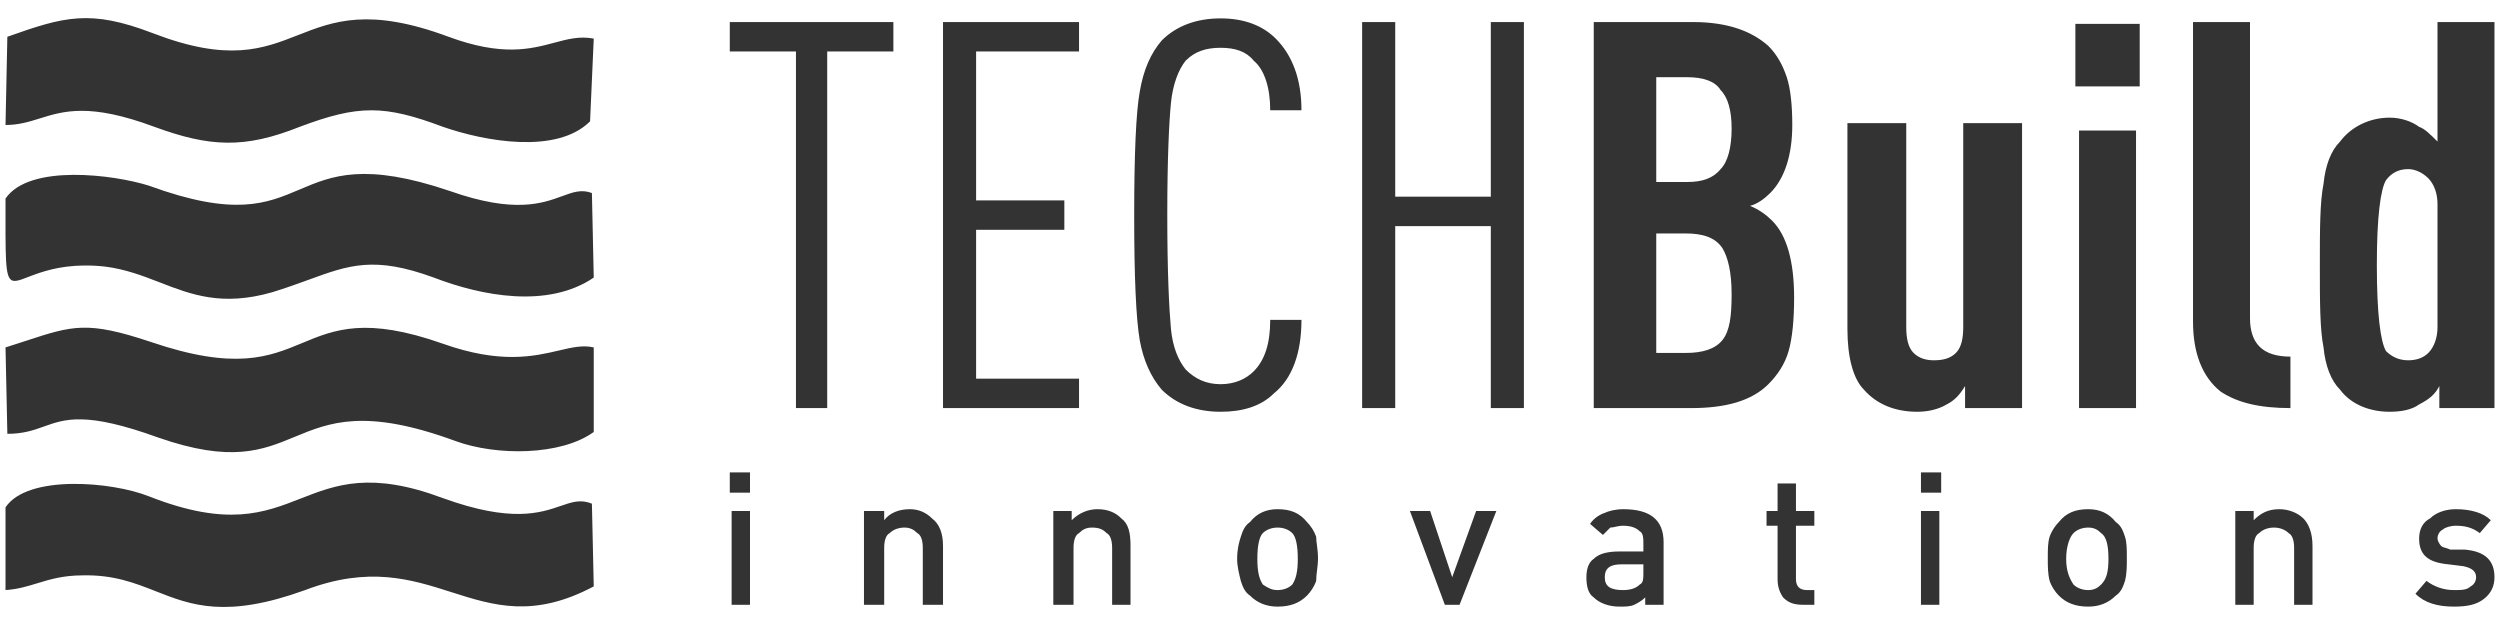 <svg width="136" height="34" viewBox="0 0 136 34" fill="none" xmlns="http://www.w3.org/2000/svg">
<path fill-rule="evenodd" clip-rule="evenodd" d="M0.4 2L0.3 6.8C1.017 6.8 1.579 6.625 2.167 6.442C3.465 6.037 4.891 5.593 8.4 6.9C11.4 8 13.3 8.1 16.3 6.9C19.5 5.7 20.9 5.7 24.1 6.9C26.4 7.7 30.3 8.4 32.1 6.6L32.3 2.1C31.535 1.954 30.89 2.127 30.156 2.323C28.875 2.666 27.325 3.081 24.4 2C20.081 0.393 18.132 1.157 16.212 1.91C14.308 2.657 12.431 3.393 8.3 1.8C4.9 0.5 3.5 0.9 0.4 2ZM48.6 2.8H45V22.2H43.3V2.8H39.7V1.2H48.6V2.8ZM58.7 22.2H51.3V1.2H58.7V2.8H53.1V10.9H57.9V12.5H53.1V20.6H58.7V22.2ZM70.8 17.4C70.8 19.2 70.3 20.6 69.3 21.4C68.6 22.1 67.6 22.4 66.4 22.4C65.1 22.4 64 22 63.2 21.2C62.6 20.5 62.2 19.6 62 18.5C61.8 17.3 61.7 15.1 61.7 11.7C61.7 8.4 61.8 6.1 62 5C62.2 3.8 62.6 2.9 63.2 2.2C64 1.4 65.1 1 66.4 1C67.7 1 68.7 1.4 69.4 2.1C70.3 3 70.8 4.3 70.8 6H69.1C69.1 4.8 68.8 3.8 68.2 3.3C67.8 2.8 67.2 2.6 66.4 2.6C65.6 2.6 65 2.8 64.5 3.3C64.1 3.8 63.8 4.6 63.7 5.6C63.6 6.6 63.5 8.6 63.5 11.7C63.5 14.8 63.6 16.8 63.7 17.9C63.8 18.9 64.1 19.6 64.5 20.1C65 20.6 65.6 20.9 66.4 20.9C67.2 20.9 67.8 20.6 68.2 20.2C68.8 19.6 69.1 18.7 69.1 17.4H70.8ZM82.9 22.2H81.1V12.3H75.9V22.2H74.1V1.2H75.9V10.7H81.1V1.2H82.9V22.2ZM97.6 16.2C97.6 17.4 97.5 18.4 97.3 19.1C97.1 19.8 96.7 20.4 96.2 20.9C95.3 21.8 93.9 22.2 92 22.2H86.7V1.2H92.1C94 1.2 95.3 1.7 96.2 2.5C96.7 3 97 3.6 97.2 4.2C97.4 4.8 97.5 5.7 97.5 6.8C97.5 8.4 97.1 9.7 96.3 10.5C96 10.8 95.6 11.1 95.2 11.2C95.7 11.4 96.1 11.7 96.4 12C97.2 12.8 97.6 14.2 97.6 16.2ZM94.2 16C94.2 14.8 94 14 93.7 13.5C93.3 12.9 92.6 12.7 91.7 12.7H90.1V19.2H91.7C92.6 19.2 93.3 19 93.7 18.5C94.1 18 94.2 17.2 94.2 16ZM94.2 7C94.2 6 94 5.3 93.6 4.9C93.3 4.4 92.6 4.2 91.8 4.2H90.1V9.9H91.8C92.6 9.9 93.2 9.7 93.6 9.2C94 8.8 94.2 8 94.2 7ZM110 22.2H106.9V21C106.6 21.5 106.3 21.8 105.9 22C105.4 22.3 104.8 22.4 104.3 22.4C103.1 22.4 102.1 22 101.4 21.2C100.8 20.6 100.5 19.4 100.5 17.9V6.7H103.7V17.8C103.7 18.4 103.8 18.9 104.1 19.2C104.4 19.5 104.8 19.6 105.2 19.6C105.7 19.6 106.1 19.5 106.4 19.2C106.7 18.9 106.8 18.4 106.8 17.8V6.7H110V22.2ZM116.2 22.2H113.1V7.1H116.2V22.2ZM116.4 4.7H112.9V1.3H116.4V4.7ZM120.8 21.3C119.8 20.5 119.3 19.2 119.3 17.5V1.2H122.4V17.3C122.4 18.7 123.1 19.4 124.6 19.4V22.2C122.9 22.2 121.7 21.9 120.8 21.3ZM135.7 22.2H132.7V21C132.5 21.4 132.2 21.7 131.6 22C131.2 22.3 130.6 22.4 130 22.4C128.9 22.4 127.9 22 127.3 21.2C126.8 20.7 126.5 19.9 126.4 18.9C126.2 17.9 126.2 16.4 126.2 14.4C126.2 12.5 126.2 11 126.4 10C126.5 9 126.8 8.2 127.3 7.7C127.9 6.9 128.9 6.4 130 6.4C130.6 6.4 131.2 6.6 131.6 6.9C131.9 7 132.2 7.3 132.6 7.7V1.2H135.7V22.2ZM132.6 17.8V11.1C132.6 10.5 132.4 10 132.1 9.7C131.8 9.4 131.4 9.2 131 9.2C130.5 9.2 130.1 9.4 129.8 9.8C129.5 10.3 129.3 11.8 129.3 14.4C129.3 17.1 129.5 18.6 129.8 19.1C130.1 19.4 130.5 19.6 131 19.6C131.4 19.6 131.8 19.5 132.1 19.2C132.4 18.9 132.6 18.4 132.6 17.8ZM51.3 32.9H50.2V29.8C50.2 29.4 50.1 29.1 49.9 29C49.7 28.8 49.5 28.7 49.2 28.7C48.9 28.7 48.6 28.8 48.4 29C48.2 29.1 48.1 29.4 48.1 29.8V32.9H47V27.8H48.1V28.3C48.4 27.9 48.9 27.7 49.5 27.7C50 27.7 50.4 27.9 50.7 28.2C51.1 28.5 51.3 29 51.3 29.7V32.9ZM60.5 32.9V29.8C60.5 29.4 60.4 29.1 60.2 29C60 28.8 59.8 28.7 59.4 28.7C59.1 28.7 58.9 28.8 58.7 29C58.5 29.1 58.4 29.4 58.4 29.8V32.9H57.3V27.8H58.3V28.3C58.7 27.9 59.2 27.7 59.7 27.7C60.3 27.7 60.7 27.9 61 28.2C61.4 28.5 61.5 29 61.5 29.7V32.9H60.5ZM71.65 31L71.65 31C71.625 31.2 71.6 31.4 71.6 31.6C71.5 31.9 71.3 32.2 71.1 32.4C70.7 32.8 70.2 33 69.5 33C68.9 33 68.4 32.8 68 32.4C67.7 32.2 67.6 31.9 67.5 31.6C67.4 31.2 67.3 30.8 67.3 30.4C67.3 29.9 67.4 29.5 67.5 29.2C67.6 28.9 67.7 28.6 68 28.4C68.4 27.9 68.9 27.7 69.5 27.7C70.2 27.7 70.7 27.9 71.1 28.4C71.3 28.6 71.5 28.9 71.6 29.2C71.6 29.331 71.619 29.481 71.641 29.65C71.668 29.868 71.7 30.118 71.7 30.4C71.7 30.6 71.675 30.8 71.65 31ZM70.3 31.8C70.5 31.5 70.6 31.1 70.6 30.4C70.6 29.7 70.5 29.2 70.3 29C70.1 28.8 69.8 28.7 69.5 28.7C69.2 28.7 68.9 28.8 68.7 29C68.5 29.2 68.4 29.7 68.4 30.4C68.4 31.1 68.5 31.5 68.7 31.8C69 32 69.2 32.1 69.5 32.1C69.8 32.1 70.1 32 70.3 31.8ZM81.4 27.8L79.4 32.9H78.6L76.7 27.8H77.8L79 31.4L80.3 27.8H81.4ZM90.5 32.9H89.5V32.5C89.3 32.7 89.1 32.8 88.9 32.9C88.7 33 88.4 33 88.1 33C87.5 33 87 32.8 86.7 32.5C86.4 32.3 86.3 31.9 86.3 31.4C86.3 31 86.4 30.6 86.7 30.4C87 30.1 87.5 30 88.1 30H89.4V29.6C89.4 29.3 89.4 29 89.2 28.9C89 28.7 88.7 28.6 88.3 28.6C88.135 28.6 88 28.63 87.879 28.657C87.78 28.68 87.69 28.7 87.6 28.7L87.2 29.1L86.5 28.5C86.7 28.2 87 28 87.3 27.9C87.5 27.8 87.9 27.7 88.3 27.7C89.8 27.7 90.5 28.3 90.5 29.5V32.9ZM89.4 31.1V30.7H88.2C87.6 30.7 87.3 30.9 87.3 31.4C87.3 31.9 87.6 32.1 88.3 32.1C88.7 32.1 89 32 89.2 31.8C89.4 31.7 89.4 31.5 89.4 31.1ZM98.7 32.9H98.1C97.6 32.9 97.3 32.8 97 32.5C96.8 32.2 96.7 31.9 96.7 31.5V28.6H96.1V27.8H96.7V26.3H97.7V27.8H98.7V28.6H97.7V31.5C97.7 31.9 97.9 32.1 98.3 32.1H98.7V32.9ZM105.5 32.9H104.5V27.8H105.5V32.9ZM105.6 26.8H104.5V25.7H105.6V26.8ZM115.6 31.6C115.5 31.9 115.4 32.2 115.1 32.4C114.7 32.8 114.2 33 113.6 33C112.9 33 112.4 32.8 112 32.4C111.8 32.2 111.6 31.9 111.5 31.6C111.4 31.2 111.4 30.8 111.4 30.4C111.4 29.9 111.4 29.5 111.5 29.2C111.6 28.9 111.8 28.6 112 28.4C112.4 27.9 112.9 27.7 113.6 27.7C114.2 27.7 114.7 27.9 115.1 28.4C115.4 28.6 115.5 28.9 115.6 29.2C115.7 29.5 115.7 29.9 115.7 30.4C115.7 30.8 115.7 31.2 115.6 31.6ZM114.3 31.8C114.6 31.5 114.7 31.1 114.7 30.4C114.7 29.7 114.6 29.2 114.3 29C114.1 28.8 113.9 28.7 113.6 28.7C113.3 28.7 113 28.8 112.8 29C112.6 29.2 112.4 29.7 112.4 30.4C112.4 31.1 112.6 31.5 112.8 31.8C113 32 113.3 32.1 113.6 32.1C113.9 32.1 114.1 32 114.3 31.8ZM124.8 32.9V29.8C124.8 29.4 124.7 29.1 124.5 29C124.3 28.8 124 28.7 123.7 28.7C123.4 28.7 123.1 28.8 122.9 29C122.7 29.1 122.6 29.4 122.6 29.8V32.9H121.6V27.8H122.6V28.3C123 27.9 123.4 27.7 124 27.7C124.5 27.7 125 27.9 125.3 28.2C125.6 28.5 125.8 29 125.8 29.7V32.9H124.8ZM135.7 31.4C135.7 31.9 135.5 32.3 135.1 32.6C134.7 32.9 134.2 33 133.5 33C132.6 33 131.9 32.8 131.4 32.3L132 31.6C132.4 31.9 132.9 32.1 133.5 32.1C133.9 32.1 134.2 32.1 134.4 31.9C134.6 31.8 134.7 31.6 134.7 31.4C134.7 31.1 134.5 30.9 134 30.8L133.2 30.7C132.1 30.6 131.6 30.2 131.6 29.3C131.6 28.8 131.8 28.4 132.2 28.2C132.5 27.9 133 27.7 133.6 27.7C134.4 27.7 135.1 27.9 135.5 28.3L134.9 29C134.5 28.7 134.1 28.6 133.6 28.6C133.3 28.6 133 28.7 132.9 28.8C132.7 28.9 132.6 29.1 132.6 29.3C132.6 29.4 132.7 29.6 132.8 29.7C132.856 29.756 132.944 29.781 133.045 29.809C133.125 29.831 133.212 29.856 133.3 29.9H134.1C135.2 30 135.7 30.5 135.7 31.4ZM39.8 32.9H40.8V27.8H39.8V32.9ZM39.7 26.8H40.8V25.7H39.7V26.8ZM0.4 23.6C1.277 23.6 1.837 23.4 2.393 23.201C3.548 22.788 4.684 22.382 8.6 23.8C12.584 25.192 14.287 24.487 16.032 23.765C17.922 22.983 19.86 22.18 24.8 24C27 24.8 30.5 24.8 32.3 23.5V18.9C31.71 18.761 31.12 18.899 30.4 19.068C29.046 19.385 27.234 19.81 24.1 18.7C19.905 17.22 18.195 17.931 16.444 18.659C14.648 19.406 12.809 20.17 8.2 18.6C4.751 17.45 3.961 17.708 1.403 18.544L1.403 18.544C1.069 18.654 0.705 18.773 0.3 18.9L0.4 23.6ZM2.027 31.73C1.484 31.896 0.96 32.056 0.3 32.1V27.6C1.5 25.8 6.1 26.2 8.1 27C12.375 28.68 14.371 27.898 16.355 27.121C18.269 26.372 20.172 25.627 24.1 27.1C27.818 28.446 29.399 27.902 30.503 27.522C31.121 27.31 31.59 27.149 32.2 27.4L32.3 31.9C29.027 33.639 26.852 32.945 24.558 32.213C22.368 31.514 20.069 30.781 16.6 32.1C12.285 33.663 10.395 32.919 8.483 32.167C7.338 31.716 6.186 31.262 4.5 31.3C3.436 31.3 2.717 31.52 2.027 31.73ZM0.647 15.251C0.264 15.065 0.3 14.016 0.3 10.8C1.6 8.9 6.2 9.5 8.1 10.1C12.775 11.809 14.519 11.067 16.291 10.313C18.044 9.567 19.825 8.809 24.5 10.4C27.977 11.623 29.506 11.064 30.58 10.671C31.175 10.453 31.63 10.286 32.2 10.5L32.3 15.1C29.8 16.8 26.2 16.1 23.6 15.1C20.363 13.916 18.996 14.414 16.793 15.218C16.205 15.432 15.558 15.668 14.8 15.9C12.082 16.677 10.411 16.029 8.702 15.367C7.771 15.006 6.829 14.641 5.7 14.5C2.47 14.154 1.169 15.505 0.647 15.251Z" fill="#333333"/>
</svg>
